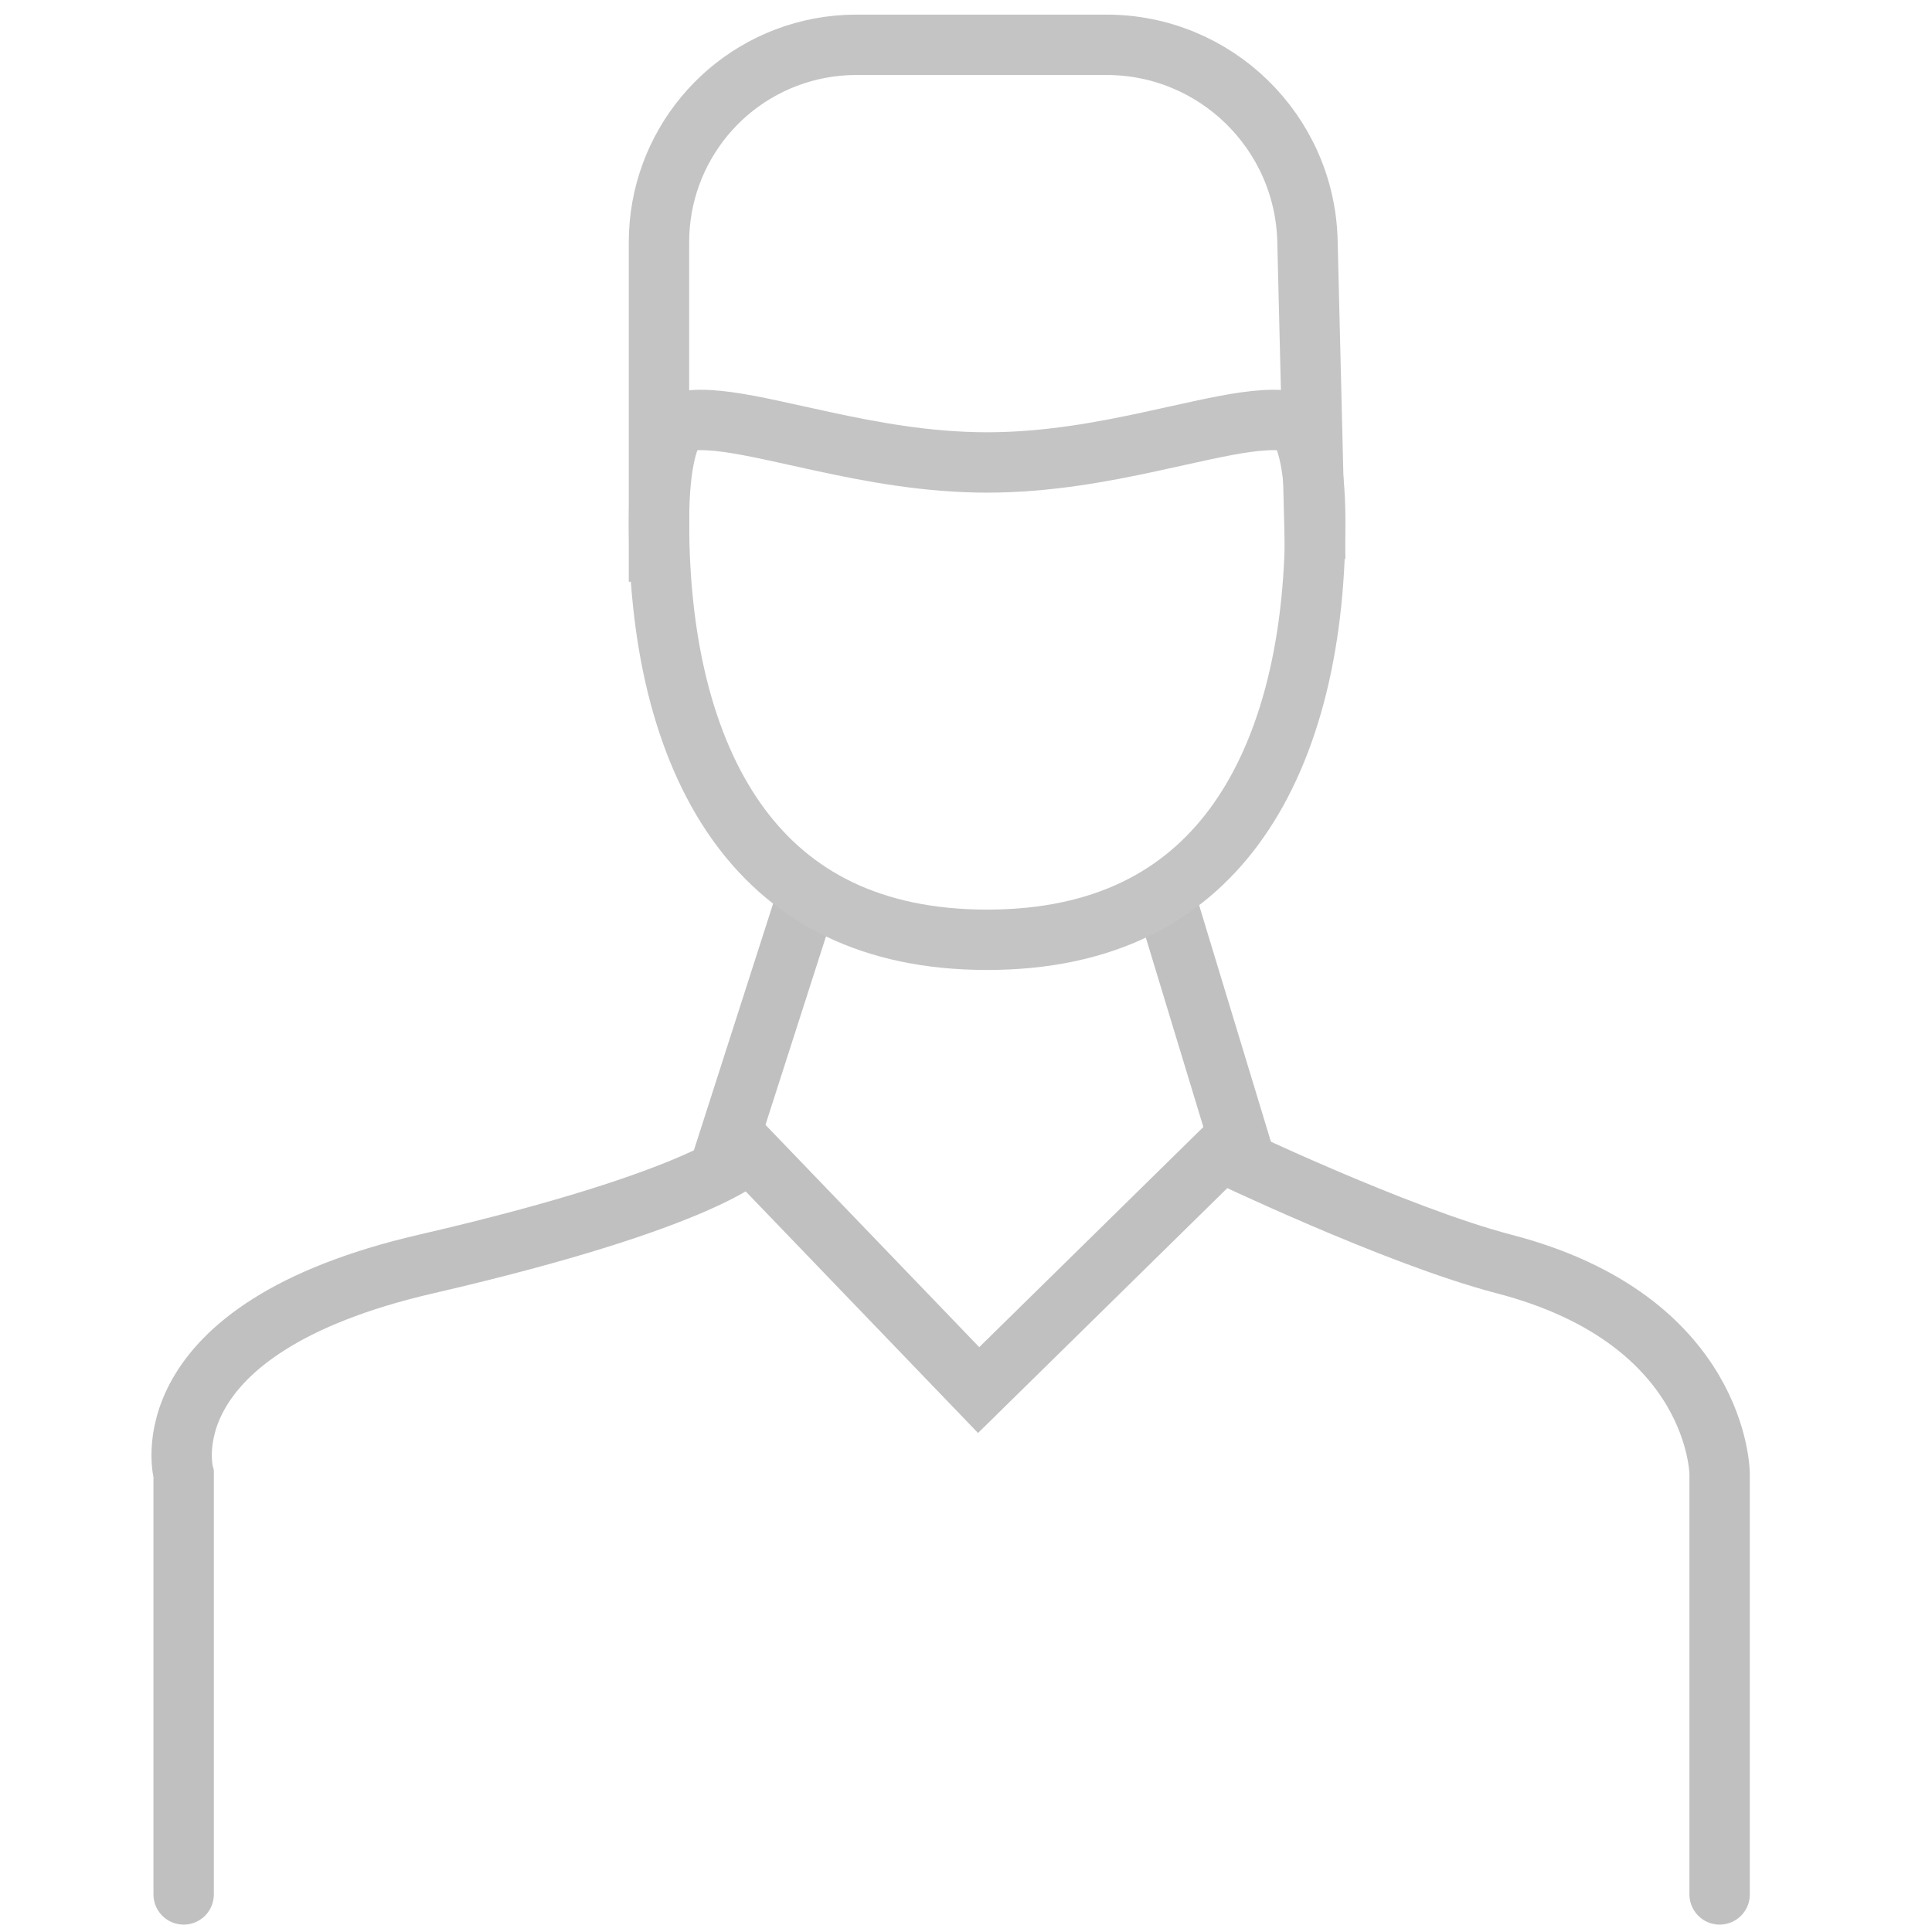 <?xml version="1.0" encoding="utf-8"?>
<!-- Generator: Adobe Illustrator 16.0.0, SVG Export Plug-In . SVG Version: 6.00 Build 0)  -->
<!DOCTYPE svg PUBLIC "-//W3C//DTD SVG 1.1//EN" "http://www.w3.org/Graphics/SVG/1.1/DTD/svg11.dtd">
<svg version="1.1" id="Layer_1" xmlns="http://www.w3.org/2000/svg" xmlns:xlink="http://www.w3.org/1999/xlink" x="0px" y="0px"
	 width="128px" height="128px" viewBox="0 0 128 128" enable-background="new 0 0 128 128" xml:space="preserve">
<g id="seu_x5F_historico_x5F_two" display="none">
	<path display="inline" fill="none" stroke="#737375" stroke-width="4" stroke-linecap="round" stroke-miterlimit="10" d="
		M64.435,117.84c-31.749,0-57.485-25.738-57.485-57.486c0-31.749,25.737-57.485,57.485-57.485c31.75,0,57.485,25.737,57.485,57.485"
		/>
	
		<polygon display="inline" fill="#737375" stroke="#737375" stroke-width="2" stroke-linecap="round" stroke-linejoin="round" stroke-miterlimit="10" points="
		64.68,109.318 81.219,116.412 66.221,126.359 	"/>
</g>
<g id="seu_x5F_historico_x5F_one" display="none">
	
		<line display="inline" fill="none" stroke="#F48121" stroke-width="4" stroke-linecap="round" stroke-miterlimit="10" x1="62.731" y1="29.662" x2="62.731" y2="72.045"/>
	
		<line display="inline" fill="none" stroke="#F48121" stroke-width="4" stroke-linecap="round" stroke-miterlimit="10" x1="62.837" y1="72.045" x2="99.754" y2="72.045"/>
</g>
<path display="none" fill="none" stroke="#5B2905" stroke-width="4" stroke-linecap="round" d="M90.413,82.059v20.252"/>
<line display="none" fill="none" stroke="#5B2905" stroke-width="4" stroke-linecap="round" x1="39.784" y1="82.059" x2="39.784" y2="98.936"/>
<path display="none" fill="none" stroke="#5B2905" stroke-width="4" d="M90.413,102.311c5.59,0,10.126,4.535,10.126,10.127
	c0,5.59-4.536,10.127-10.126,10.127s-10.126-4.537-10.126-10.127C80.287,106.846,84.823,102.311,90.413,102.311z"/>
<path display="none" fill="none" stroke="#5B2905" stroke-width="4" stroke-linecap="round" d="M33.876,124.25L33.876,124.25
	c-3.263,0-5.906-2.645-5.906-5.906v-5.906c0-6.526,5.287-11.813,11.813-11.813l0,0c6.526,0,11.814,5.287,11.814,11.813v5.906
	c0,3.262-2.644,5.906-5.907,5.906l0,0"/>
<path fill="none" stroke="#C0C0C1" stroke-width="4" stroke-linecap="round" d="M12.167,125.51V97.663c0,0-2.679-9.59,16.067-13.92
	c18.75-4.333,21.427-7.428,21.427-7.428l15.177,15.781l16.064-15.781c0,0,11.603,5.571,18.744,7.428
	c14.284,3.712,14.284,13.92,14.284,13.92v27.847"/>
<path fill="none" stroke="#C0C0C1" stroke-width="4" d="M47.614,77.638l6.208-19.328"/>
<line fill="none" stroke="#C0C0C1" stroke-width="4" x1="82.647" y1="77.404" x2="77.112" y2="59.177"/>
<line display="none" fill="none" stroke="#F48121" stroke-width="4" stroke-linecap="round" x1="61.45" y1="16.804" x2="69.352" y2="16.804"/>
<line display="none" fill="none" stroke="#F48121" stroke-width="4" stroke-linecap="round" x1="65.397" y1="20.756" x2="65.397" y2="12.851"/>
<line display="none" fill="none" stroke="#F48121" stroke-width="4" stroke-linecap="round" x1="73.104" y1="107.593" x2="96.821" y2="107.593"/>
<line display="none" fill="none" stroke="#F48121" stroke-width="4" stroke-linecap="round" x1="84.965" y1="119.449" x2="84.965" y2="95.732"/>
<path fill="none" stroke="#C4C4C4" stroke-width="4" d="M87.139,37.063l-0.516-21.096C86.444,8.737,80.537,2.968,73.304,2.968l0,0
	h-7.906h-8.662c-0.806,0-1.618,0.075-2.413,0.224l0,0c-6.18,1.16-10.664,6.559-10.664,12.851v22.502"/>
<path fill="none" stroke="#C4C4C4" stroke-width="4" d="M87.139,34.592c0,8.493-1.876,15.461-5.396,20.201
	c-3.394,4.571-8.593,7.47-16.345,7.47c-7.746,0-12.946-2.899-16.339-7.47c-3.523-4.74-5.399-11.708-5.399-20.201
	c0-4.299,0.733-5.844,1.12-6.315l0.003-0.004c0.128-0.156,0.444-0.537,2.22-0.432c1.562,0.09,3.375,0.492,5.777,1.022
	c0.564,0.124,1.158,0.257,1.788,0.392c3.126,0.676,6.847,1.384,10.83,1.384c3.988,0,7.708-0.708,10.837-1.384
	c0.629-0.135,1.223-0.266,1.786-0.392c2.4-0.53,4.217-0.932,5.774-1.022c1.776-0.104,2.094,0.276,2.221,0.434l0.004,0.002
	C86.405,28.748,87.139,30.292,87.139,34.592z"/>
</svg>
